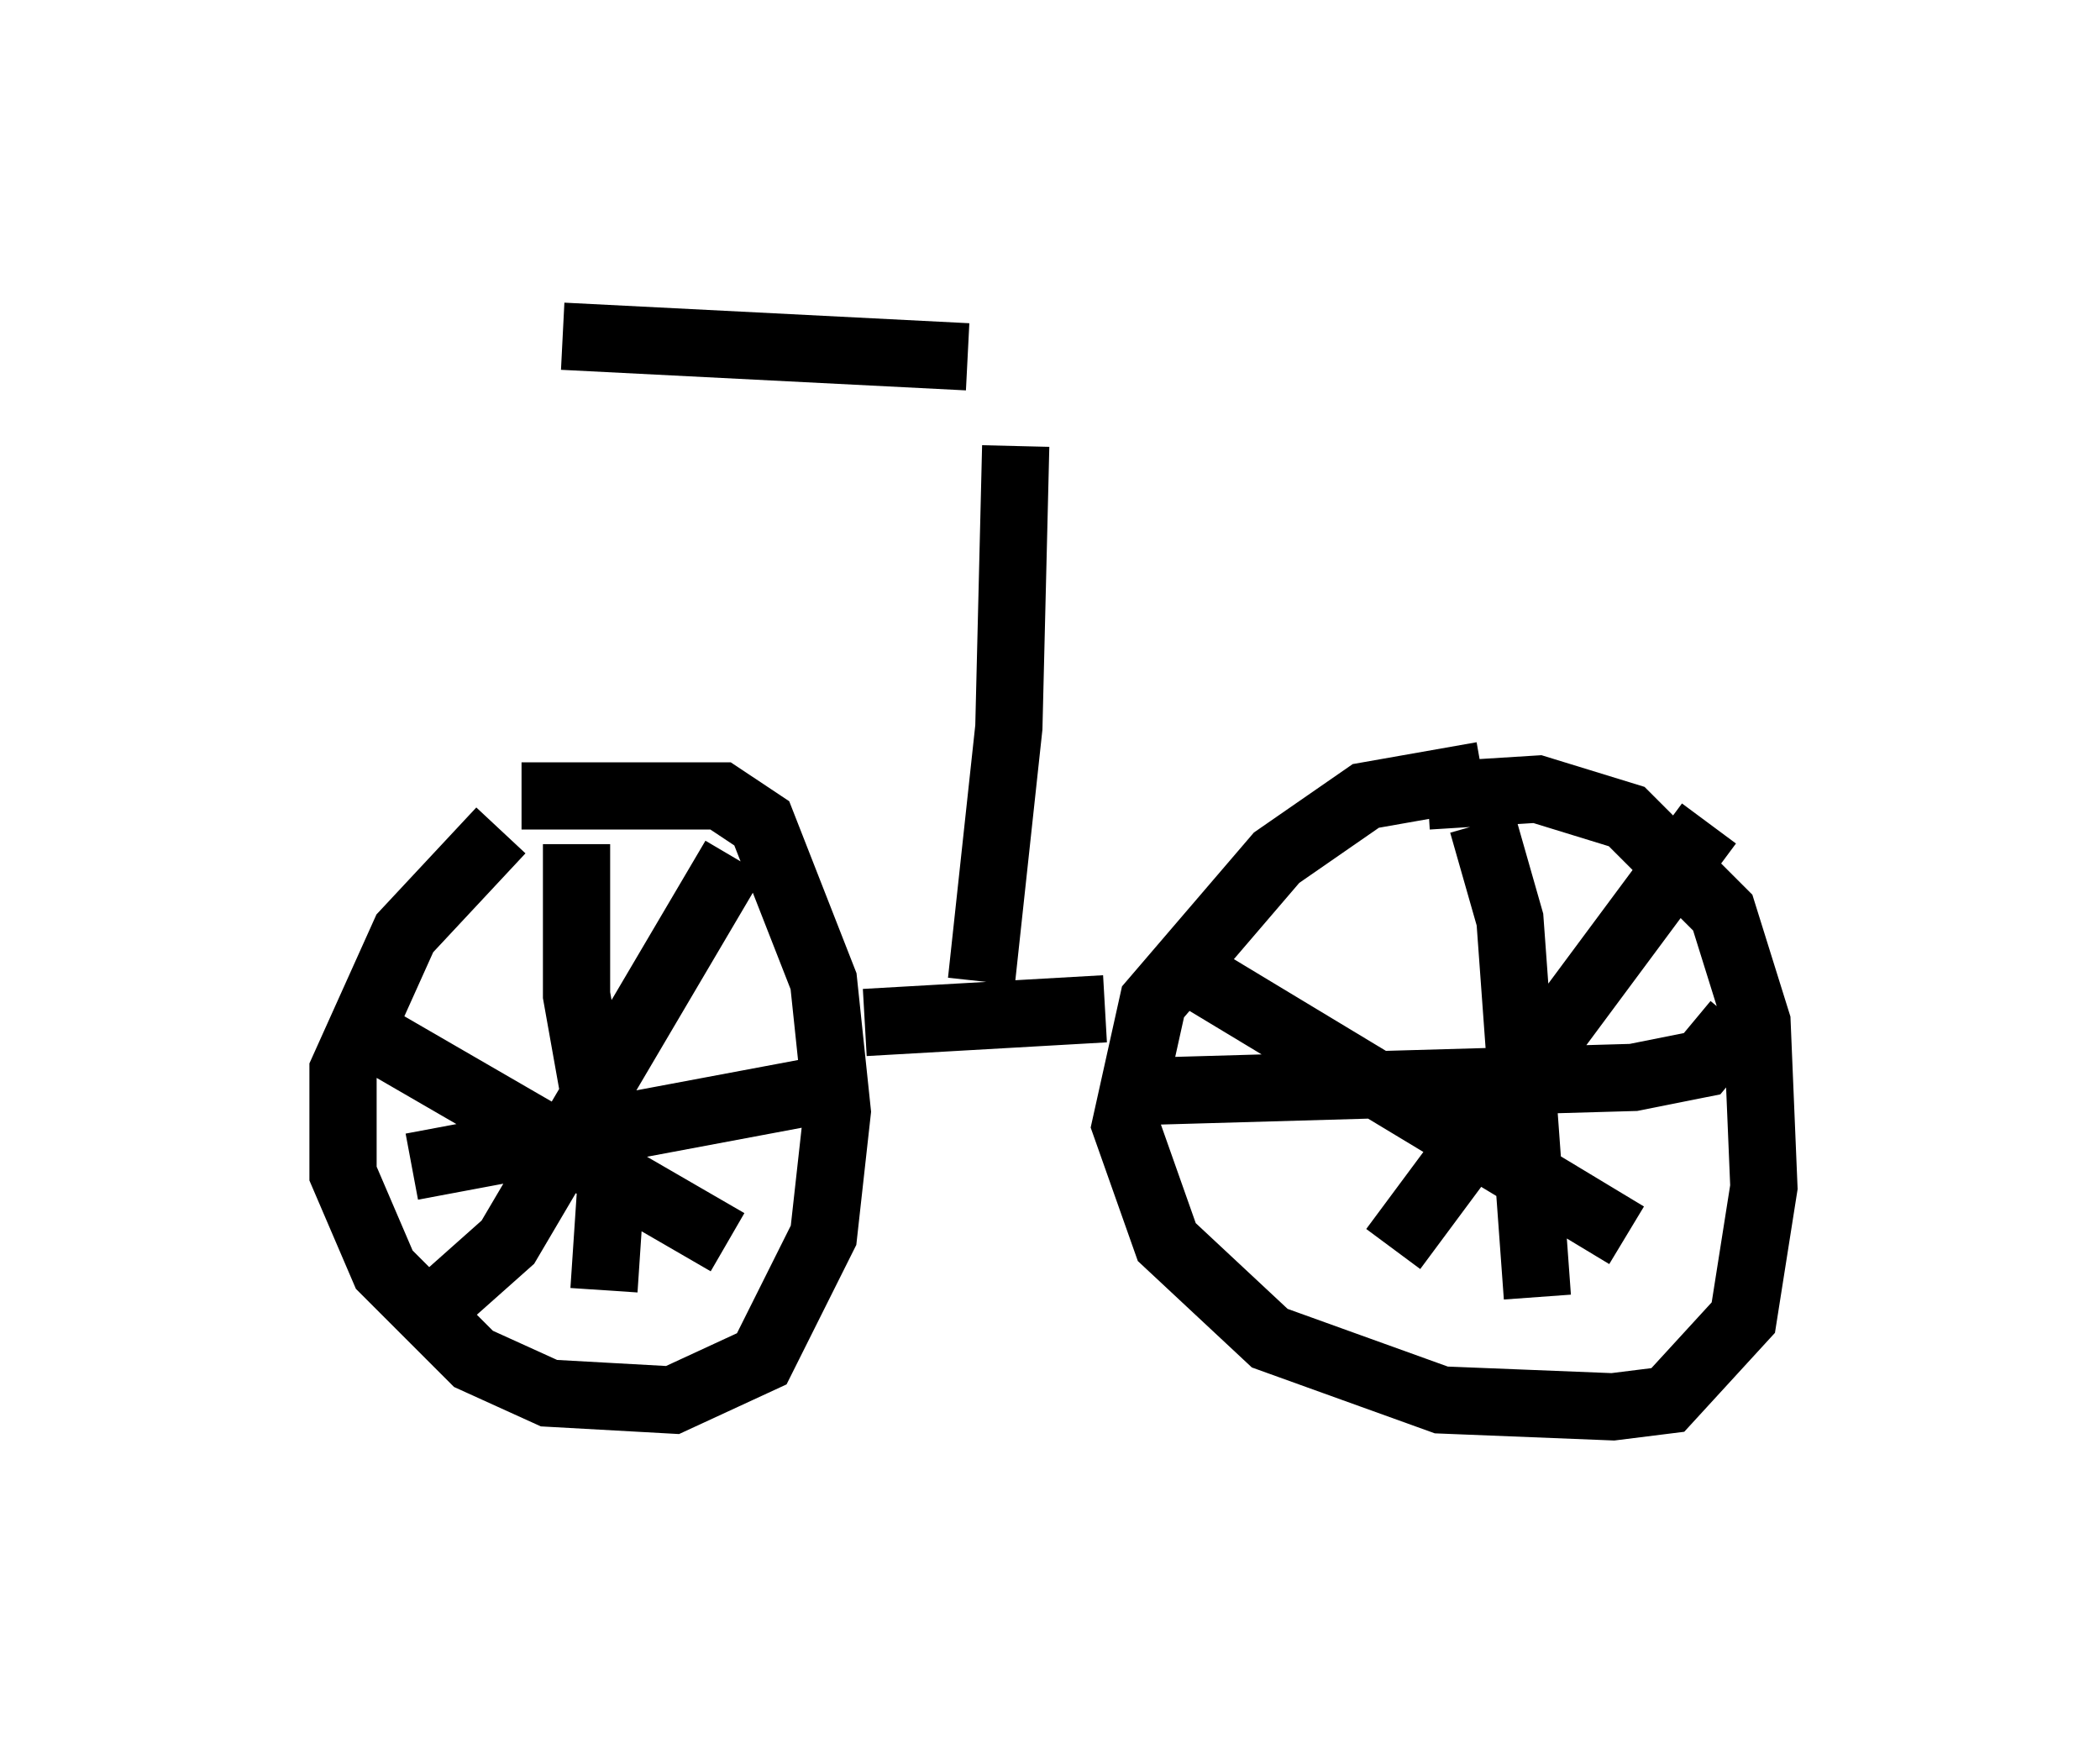 <?xml version="1.0" encoding="utf-8" ?>
<svg baseProfile="full" height="25.925" version="1.1" width="31.234" xmlns="http://www.w3.org/2000/svg" xmlns:ev="http://www.w3.org/2001/xml-events" xmlns:xlink="http://www.w3.org/1999/xlink"><defs /><rect fill="white" height="25.925" width="31.234" x="0" y="0" /><path d="M8.777, 11.738 m-1.327, 0.613 l-1.429, 1.531 -0.919, 2.042 l0.0, 1.531 0.613, 1.429 l1.327, 1.327 1.123, 0.51 l1.838, 0.102 1.327, -0.613 l0.919, -1.838 0.204, -1.838 l-0.204, -1.94 -0.919, -2.348 l-0.613, -0.408 -2.96, 0.0 m14.292, -0.306 l-1.735, 0.306 -1.327, 0.919 l-1.838, 2.144 -0.408, 1.838 l0.613, 1.735 1.531, 1.429 l2.552, 0.919 2.552, 0.102 l0.817, -0.102 1.123, -1.225 l0.306, -1.94 -0.102, -2.45 l-0.51, -1.633 -1.429, -1.429 l-1.327, -0.408 -1.633, 0.102 m-10.311, 0.919 l-3.369, 5.717 -0.919, 0.817 m-1.633, -4.185 l5.819, 3.369 m-2.246, -5.921 l0.0, 2.246 0.51, 2.858 l-0.102, 1.531 m-2.858, -1.838 l6.533, -1.225 m9.392, -3.879 l0.408, 1.429 0.408, 5.615 m-5.717, -3.063 l7.146, -0.204 1.021, -0.204 l0.51, -0.613 m-0.408, -2.96 l-4.696, 6.329 m-2.96, -4.083 l6.431, 3.879 m-11.331, -3.165 l3.573, -0.204 m-1.838, -0.408 l0.408, -3.777 0.102, -4.185 m-6.738, -1.633 l6.023, 0.306 " fill="none" stroke="black" stroke-width="1" /></svg>